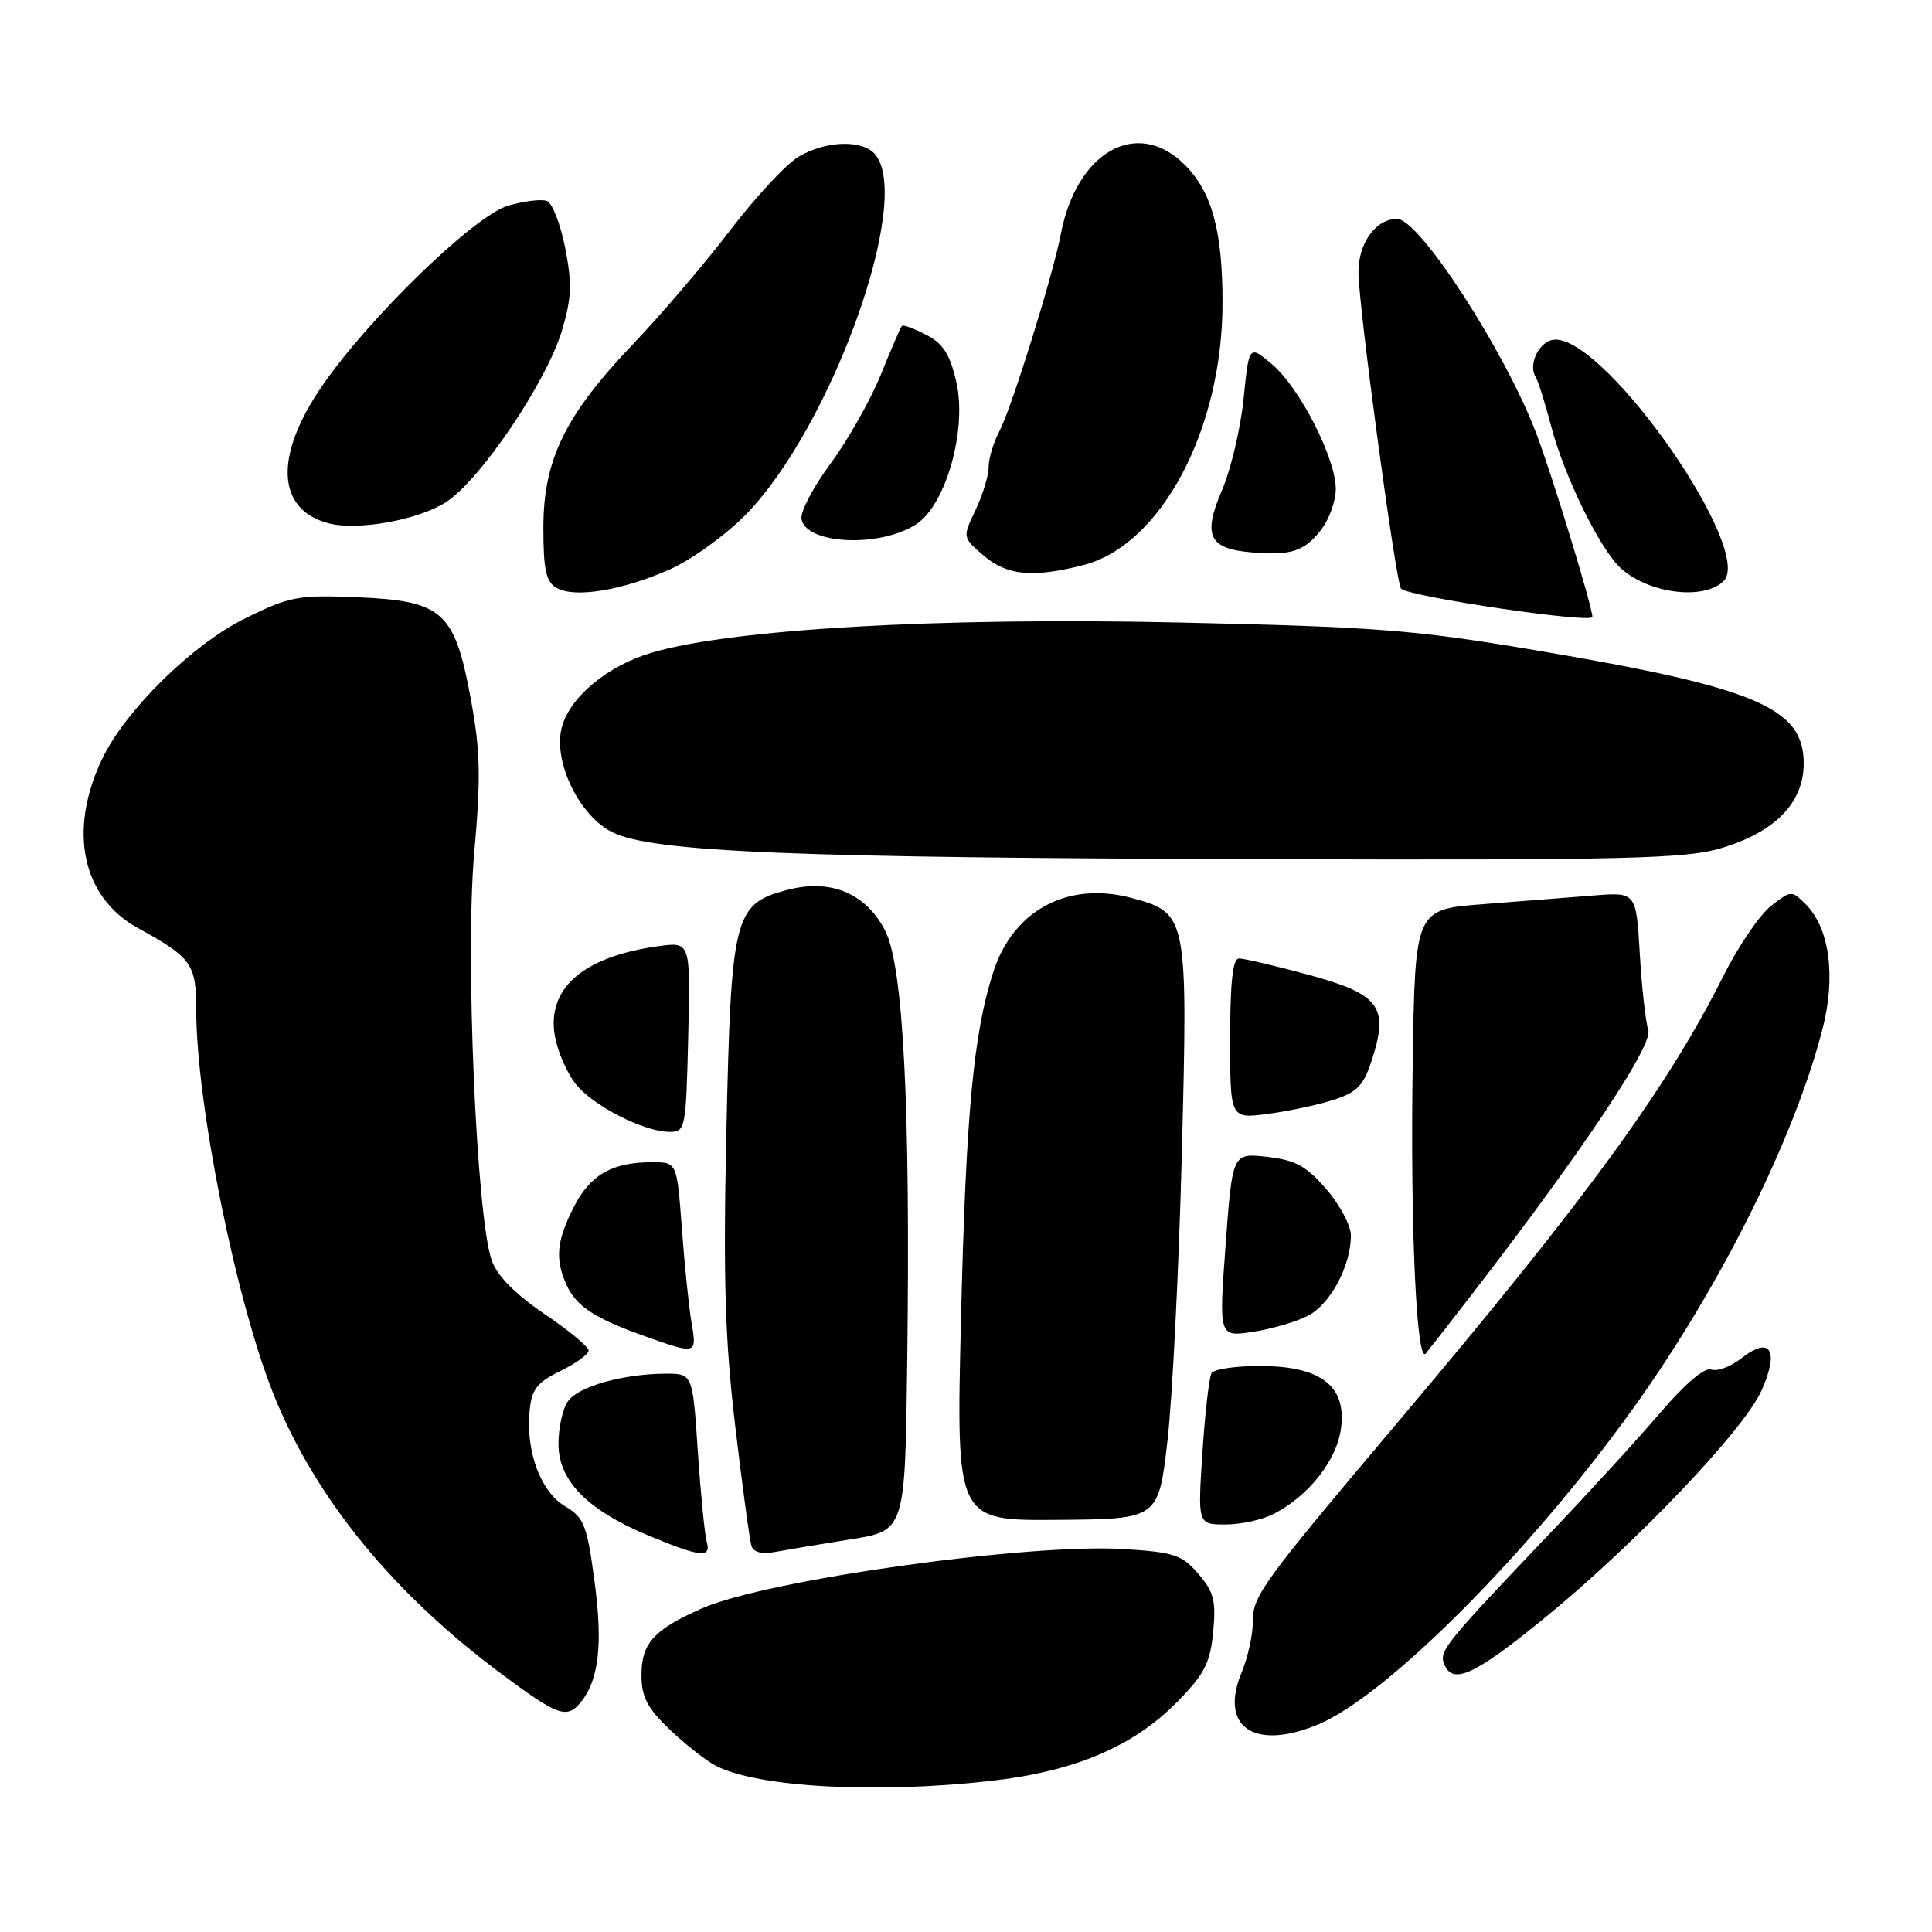 <?xml version="1.0" encoding="UTF-8" standalone="no"?>
<!DOCTYPE svg PUBLIC "-//W3C//DTD SVG 1.1//EN" "http://www.w3.org/Graphics/SVG/1.1/DTD/svg11.dtd" >
<svg xmlns="http://www.w3.org/2000/svg" xmlns:xlink="http://www.w3.org/1999/xlink" version="1.1" viewBox="0 0 256 256">
 <g >
 <path fill="currentColor"
d=" M 131.45 235.96 C 142.46 234.70 150.22 231.39 156.01 225.49 C 159.59 221.84 160.36 220.35 160.75 216.25 C 161.15 212.13 160.84 210.93 158.79 208.54 C 156.63 206.03 155.56 205.67 148.93 205.26 C 136.30 204.47 101.59 209.34 93.04 213.11 C 86.63 215.93 85.00 217.73 85.00 221.95 C 85.00 224.86 85.76 226.32 88.75 229.18 C 90.81 231.15 93.57 233.31 94.87 233.98 C 100.46 236.85 116.22 237.70 131.45 235.96 Z  M 174.69 228.49 C 183.79 224.68 202.88 205.50 216.49 186.50 C 228.01 170.41 237.79 150.77 241.50 136.32 C 243.29 129.34 242.42 122.98 239.26 119.81 C 237.40 117.96 237.31 117.97 234.64 120.07 C 233.15 121.24 230.31 125.42 228.34 129.35 C 220.97 144.07 210.19 158.86 185.59 188.01 C 167.03 210.00 166.00 211.42 166.00 214.97 C 166.00 216.67 165.34 219.64 164.54 221.56 C 161.50 228.84 166.19 232.04 174.69 228.49 Z  M 76.92 225.60 C 79.35 222.67 79.90 217.91 78.78 209.56 C 77.78 202.05 77.39 201.07 74.86 199.58 C 71.66 197.68 69.66 192.34 70.17 187.00 C 70.44 184.09 71.13 183.19 74.25 181.67 C 76.31 180.66 78.00 179.44 78.00 178.95 C 78.00 178.47 75.35 176.27 72.11 174.08 C 68.24 171.45 65.85 169.02 65.15 167.00 C 63.13 161.22 61.64 126.50 62.83 113.13 C 63.73 102.93 63.66 99.50 62.37 92.54 C 60.23 81.01 58.67 79.62 47.36 79.14 C 39.50 78.82 38.40 79.02 32.53 81.91 C 25.50 85.37 16.59 94.13 13.51 100.61 C 9.00 110.11 10.88 118.92 18.29 122.98 C 25.39 126.88 26.00 127.74 26.00 133.78 C 26.00 146.25 31.29 172.48 36.31 184.91 C 41.82 198.56 52.09 211.13 66.47 221.82 C 73.91 227.36 75.10 227.79 76.92 225.60 Z  M 204.40 214.61 C 216.51 204.77 231.06 189.53 233.43 184.22 C 235.79 178.90 234.58 176.97 230.76 179.97 C 229.34 181.09 227.54 181.76 226.77 181.47 C 225.90 181.13 223.33 183.30 219.98 187.21 C 217.02 190.67 210.52 197.78 205.54 203.00 C 191.54 217.69 190.69 218.74 191.34 220.44 C 192.44 223.30 195.23 222.06 204.40 214.61 Z  M 93.64 204.25 C 93.37 203.29 92.84 197.89 92.46 192.25 C 91.78 182.00 91.78 182.00 88.14 182.02 C 82.54 182.06 76.69 183.70 75.28 185.64 C 74.57 186.60 74.00 189.16 74.00 191.33 C 74.00 196.22 77.84 200.11 86.00 203.50 C 92.90 206.36 94.27 206.49 93.64 204.25 Z  M 112.71 203.97 C 119.93 202.83 119.93 202.83 120.21 180.44 C 120.65 146.52 119.69 127.96 117.28 123.30 C 114.67 118.29 110.00 116.38 104.16 117.96 C 97.27 119.81 96.87 121.44 96.25 149.94 C 95.82 169.56 96.06 177.50 97.43 189.03 C 98.37 196.99 99.34 204.10 99.57 204.83 C 99.85 205.69 100.96 205.98 102.75 205.63 C 104.26 205.35 108.75 204.60 112.71 203.97 Z  M 154.70 190.89 C 155.35 185.18 156.21 168.04 156.60 152.81 C 157.41 121.33 157.34 120.98 149.99 119.00 C 141.52 116.72 134.27 120.58 131.62 128.78 C 128.97 136.97 127.98 147.72 127.33 175.00 C 126.70 201.50 126.70 201.50 140.10 201.39 C 153.50 201.29 153.50 201.29 154.70 190.89 Z  M 168.80 200.59 C 173.47 198.15 177.12 193.50 177.69 189.27 C 178.45 183.64 175.01 181.00 166.92 181.00 C 163.73 181.00 160.86 181.42 160.54 181.94 C 160.22 182.46 159.67 187.18 159.33 192.44 C 158.70 202.00 158.70 202.00 162.40 202.00 C 164.43 202.00 167.31 201.37 168.80 200.59 Z  M 195.04 171.50 C 209.63 152.61 219.06 138.48 218.41 136.50 C 218.05 135.40 217.54 130.83 217.28 126.35 C 216.80 118.21 216.80 118.21 211.15 118.66 C 208.04 118.91 201.45 119.43 196.50 119.81 C 187.50 120.50 187.50 120.50 187.19 141.00 C 186.86 162.43 187.69 180.80 188.92 179.35 C 189.31 178.88 192.07 175.35 195.04 171.50 Z  M 91.63 175.25 C 91.28 173.19 90.70 167.56 90.35 162.75 C 89.70 154.00 89.70 154.00 86.42 154.00 C 81.11 154.00 78.22 155.65 76.04 159.92 C 73.74 164.43 73.52 166.84 75.07 170.26 C 76.37 173.10 78.77 174.68 85.43 177.05 C 92.33 179.50 92.35 179.50 91.63 175.25 Z  M 173.32 174.34 C 176.29 172.80 179.00 167.73 179.00 163.70 C 179.00 162.40 177.54 159.64 175.75 157.57 C 173.10 154.51 171.65 153.71 167.90 153.29 C 163.30 152.77 163.30 152.77 162.40 164.96 C 161.50 177.15 161.50 177.15 165.99 176.48 C 168.45 176.11 171.75 175.15 173.32 174.34 Z  M 91.19 137.40 C 91.50 124.79 91.50 124.79 87.27 125.37 C 77.19 126.76 72.35 131.01 73.55 137.43 C 73.92 139.40 75.15 142.20 76.28 143.63 C 78.55 146.51 85.26 149.94 88.69 149.98 C 90.82 150.00 90.90 149.62 91.19 137.40 Z  M 176.79 145.71 C 179.91 144.69 180.72 143.81 181.87 140.16 C 184.03 133.36 182.72 131.68 173.26 129.13 C 168.92 127.96 164.83 127.00 164.18 127.00 C 163.35 127.00 163.00 130.12 163.00 137.63 C 163.00 148.26 163.00 148.26 168.04 147.59 C 170.82 147.22 174.76 146.38 176.79 145.71 Z  M 227.98 112.41 C 235.21 110.27 239.00 106.39 239.00 101.15 C 239.00 93.77 232.66 91.09 203.46 86.16 C 187.39 83.45 182.39 83.06 156.00 82.48 C 124.34 81.78 96.86 83.36 86.34 86.49 C 80.44 88.24 75.43 92.43 74.42 96.46 C 73.29 100.97 76.78 108.14 81.15 110.28 C 86.53 112.92 105.19 113.68 168.07 113.85 C 215.29 113.98 223.36 113.79 227.98 112.41 Z  M 211.00 81.74 C 211.00 80.41 205.67 62.97 203.59 57.50 C 199.43 46.52 188.06 29.00 185.12 29.00 C 182.32 29.00 180.00 32.19 180.00 36.05 C 180.00 40.49 184.96 77.28 185.65 78.00 C 186.68 79.07 211.00 82.66 211.00 81.74 Z  M 88.77 75.44 C 91.67 74.15 96.21 70.86 98.88 68.13 C 110.20 56.50 120.97 26.49 115.97 20.47 C 114.32 18.48 109.46 18.62 105.84 20.75 C 104.21 21.71 100.12 26.10 96.76 30.50 C 93.40 34.90 87.64 41.65 83.97 45.50 C 74.88 55.01 72.00 60.90 72.00 69.92 C 72.00 75.52 72.35 77.10 73.75 77.90 C 76.15 79.28 82.46 78.24 88.77 75.44 Z  M 228.38 77.00 C 232.49 72.99 213.02 45.00 206.11 45.00 C 204.08 45.00 202.39 48.20 203.49 49.98 C 203.83 50.53 204.75 53.46 205.54 56.49 C 207.27 63.14 212.03 72.82 214.78 75.31 C 218.51 78.67 225.74 79.57 228.38 77.00 Z  M 143.47 74.90 C 153.83 72.30 162.01 56.92 161.99 40.07 C 161.99 30.54 160.58 25.43 156.98 21.83 C 150.71 15.56 142.66 20.06 140.57 31.00 C 139.54 36.42 134.00 54.19 132.42 57.15 C 131.64 58.61 131.00 60.74 131.00 61.87 C 131.00 63.00 130.22 65.57 129.27 67.57 C 127.53 71.20 127.53 71.20 130.32 73.60 C 133.40 76.25 136.79 76.59 143.47 74.90 Z  M 175.02 70.24 C 176.11 68.86 177.00 66.41 177.00 64.80 C 177.00 60.73 172.21 51.35 168.55 48.27 C 165.50 45.70 165.50 45.70 164.78 52.85 C 164.38 56.79 163.09 62.25 161.90 65.00 C 159.34 70.96 160.19 72.72 165.83 73.19 C 171.08 73.63 172.79 73.08 175.02 70.24 Z  M 121.41 69.46 C 125.35 66.89 128.16 56.91 126.72 50.63 C 125.88 46.94 124.97 45.52 122.72 44.36 C 121.12 43.53 119.68 43.00 119.51 43.18 C 119.34 43.35 118.08 46.26 116.72 49.63 C 115.35 53.01 112.35 58.32 110.05 61.43 C 107.75 64.54 106.02 67.85 106.20 68.79 C 106.85 72.16 116.64 72.59 121.41 69.46 Z  M 59.14 66.51 C 63.73 63.50 72.47 50.53 74.48 43.74 C 75.74 39.52 75.81 37.53 74.89 32.85 C 74.27 29.70 73.18 26.90 72.47 26.63 C 71.76 26.36 69.45 26.63 67.34 27.25 C 62.86 28.55 48.85 42.14 42.64 51.21 C 36.31 60.43 36.65 67.50 43.50 69.33 C 47.38 70.36 55.49 68.90 59.14 66.51 Z "/>
</g>
</svg>